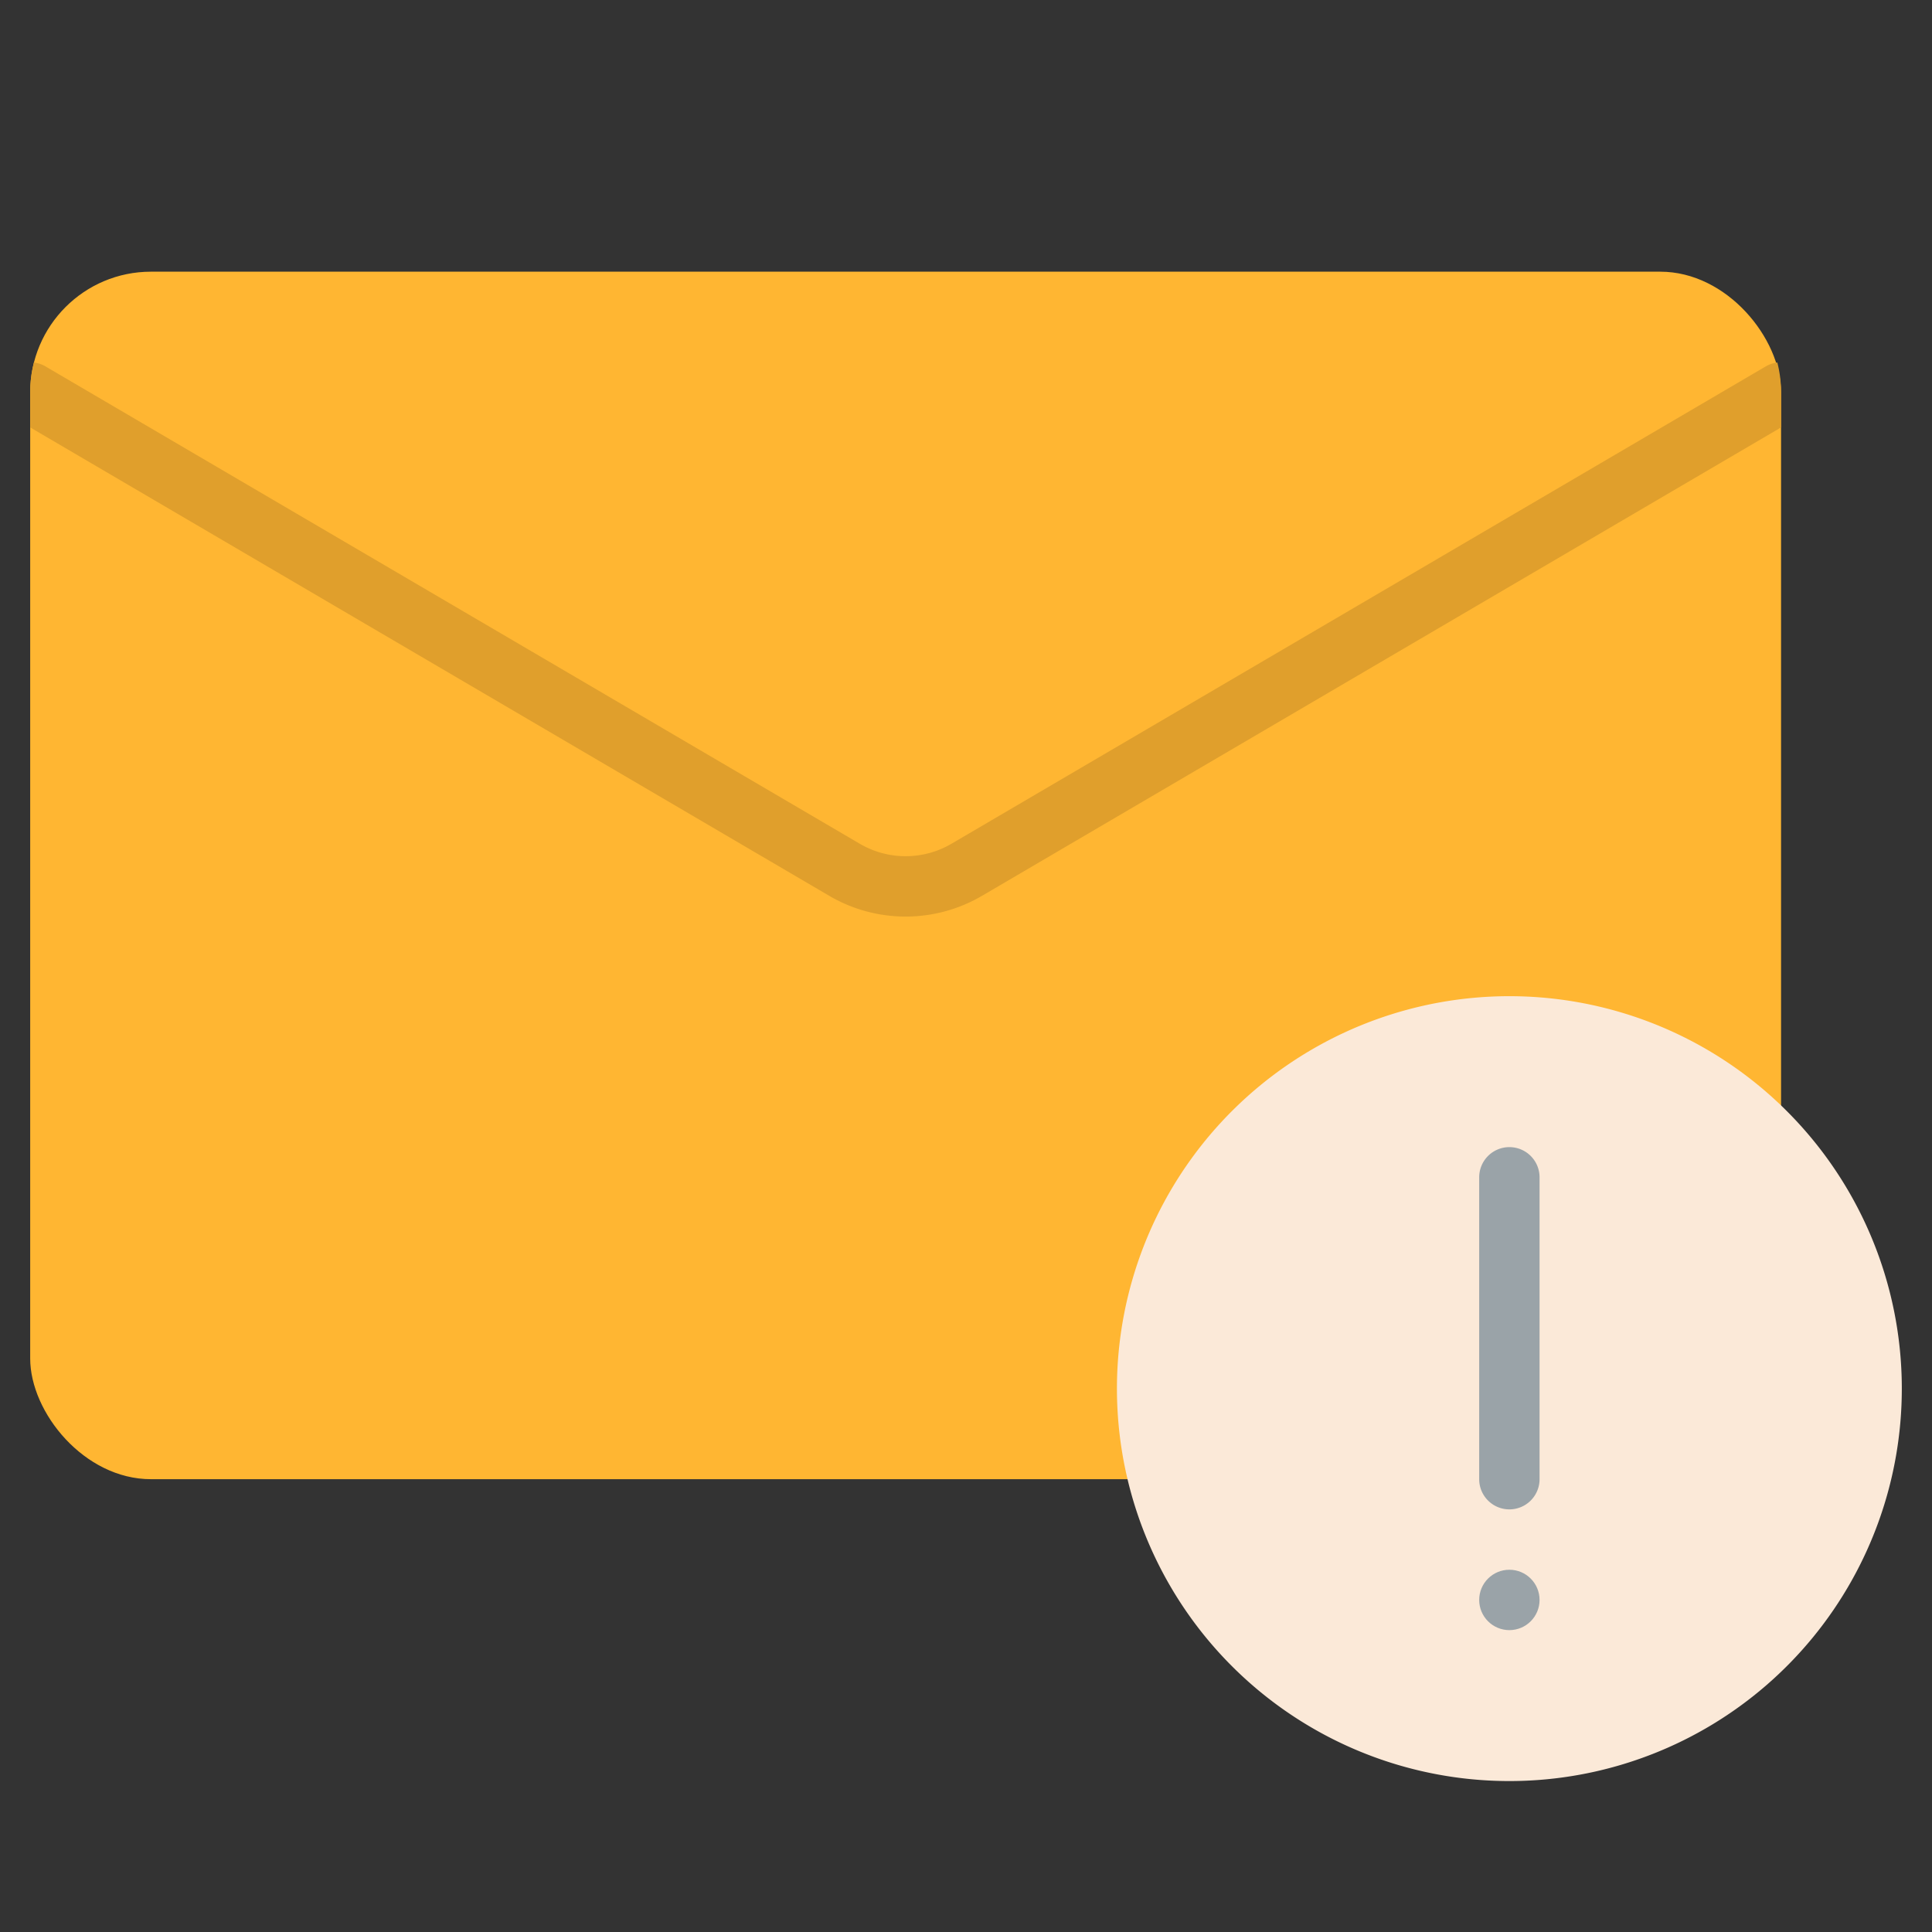 <svg id="Flat" height="512" viewBox="0 0 512 512" width="512" xmlns="http://www.w3.org/2000/svg"><rect x="0" y="0" width="512" height="512" fill="#333333" stroke="none"/><rect fill="#ffb632" height="320" rx="32" width="464" x="8" y="72"/><path d="m472 104v9.27l-211.77 124.14a40.018 40.018 0 0 1 -40.46 0l-211.77-124.14v-9.27a31.906 31.906 0 0 1 .99-7.93 7.824 7.824 0 0 1 3.06 1.03l215.81 126.51a24.027 24.027 0 0 0 24.28 0l215.81-126.51a7.824 7.824 0 0 1 3.06-1.03 31.906 31.906 0 0 1 .99 7.93z" fill="#e09f2c"/><path d="m504 368a104 104 0 1 1 -32-75.047 104 104 0 0 1 32 75.047z" fill="#fbe9d8"/><g fill="#9aa3a8"><path d="m400 304a8 8 0 0 0 -8 8v80a8 8 0 0 0 16 0v-80a8 8 0 0 0 -8-8z"/><circle cx="400" cy="424" r="8"/></g></svg>